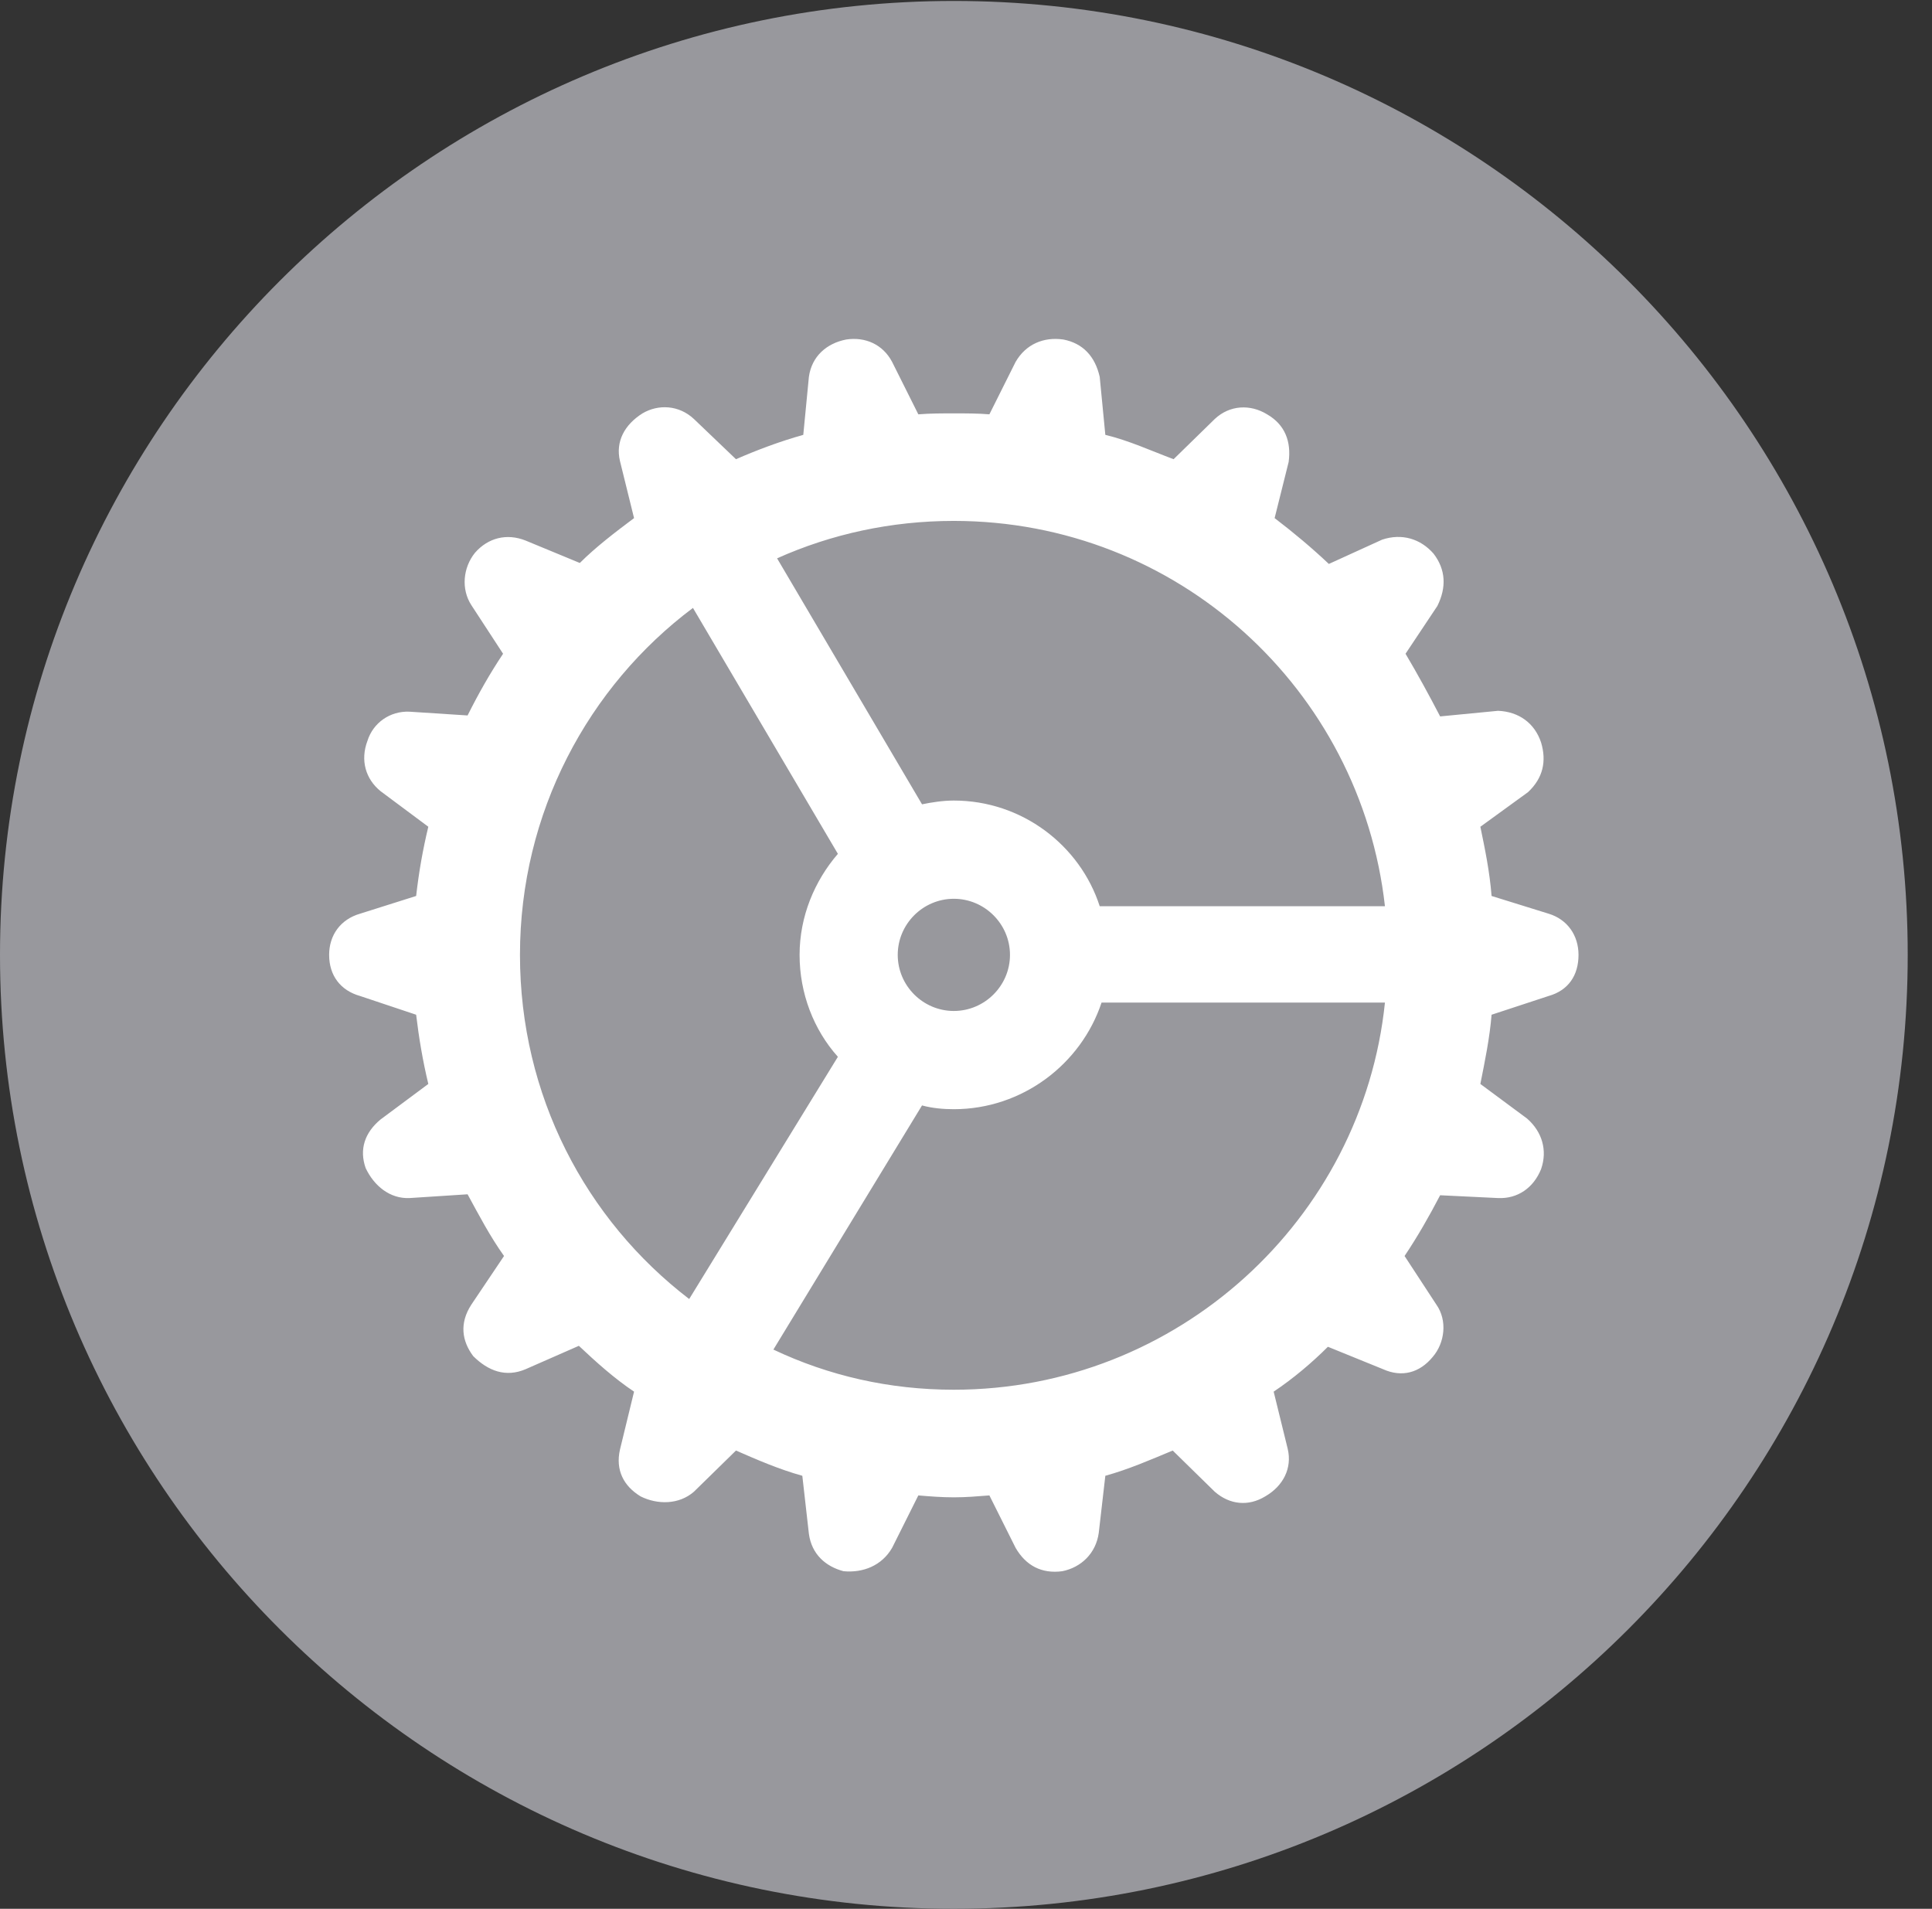 <?xml version="1.0" encoding="UTF-8"?>
<!--Generator: Apple Native CoreSVG 326-->
<!DOCTYPE svg
PUBLIC "-//W3C//DTD SVG 1.1//EN"
       "http://www.w3.org/Graphics/SVG/1.1/DTD/svg11.dtd">
<svg version="1.1" xmlns="http://www.w3.org/2000/svg" xmlns:xlink="http://www.w3.org/1999/xlink" viewBox="0 0 28.246 27.904">
 <rect x="0" y="0" width="28.246" height="27.904" fill="#333333" stroke="none"/>
 <g>
  <rect height="27.904" opacity="0" width="28.246" x="0" y="0"/>
  <path d="M13.945 27.904C21.643 27.904 27.891 21.656 27.891 13.959C27.891 6.275 21.643 0.014 13.945 0.014C6.262 0.014 0 6.275 0 13.959C0 21.656 6.262 27.904 13.945 27.904Z" fill="#98989d"/>
  <path d="M13.945 21.889C13.768 21.889 13.59 21.875 13.426 21.861L13.043 22.627C12.893 22.887 12.619 22.996 12.332 22.969C12.072 22.9 11.867 22.723 11.826 22.422L11.73 21.574C11.389 21.479 11.074 21.342 10.76 21.205L10.145 21.807C9.926 21.998 9.611 21.998 9.365 21.875C9.119 21.725 8.996 21.492 9.064 21.191L9.27 20.344C8.982 20.152 8.709 19.906 8.463 19.674L7.684 20.016C7.396 20.139 7.137 20.043 6.918 19.824C6.754 19.605 6.713 19.346 6.891 19.072L7.369 18.361C7.164 18.074 7 17.76 6.836 17.459L5.988 17.514C5.701 17.527 5.469 17.336 5.346 17.076C5.25 16.803 5.332 16.557 5.564 16.365L6.262 15.846C6.18 15.504 6.125 15.176 6.084 14.834L5.264 14.56C4.977 14.479 4.812 14.26 4.812 13.959C4.812 13.672 4.977 13.44 5.264 13.357L6.084 13.098C6.125 12.742 6.18 12.428 6.262 12.086L5.564 11.566C5.346 11.389 5.264 11.115 5.373 10.828C5.455 10.568 5.701 10.391 5.988 10.404L6.836 10.459C7 10.131 7.164 9.844 7.355 9.557L6.891 8.846C6.74 8.613 6.768 8.299 6.945 8.08C7.137 7.861 7.41 7.793 7.684 7.902L8.477 8.23C8.709 7.998 8.996 7.779 9.27 7.574L9.064 6.74C8.996 6.453 9.133 6.207 9.393 6.043C9.625 5.906 9.926 5.92 10.145 6.125L10.76 6.713C11.074 6.576 11.402 6.453 11.744 6.357L11.826 5.51C11.867 5.209 12.086 5.018 12.373 4.963C12.646 4.922 12.906 5.031 13.043 5.291L13.426 6.057C13.604 6.043 13.768 6.043 13.945 6.043C14.123 6.043 14.301 6.043 14.465 6.057L14.848 5.291C14.998 5.031 15.258 4.922 15.545 4.963C15.832 5.018 16.01 5.209 16.078 5.51L16.16 6.357C16.502 6.439 16.83 6.59 17.158 6.713L17.76 6.125C17.979 5.92 18.279 5.906 18.525 6.057C18.785 6.207 18.881 6.453 18.84 6.754L18.635 7.574C18.922 7.793 19.182 8.012 19.428 8.244L20.207 7.889C20.494 7.793 20.768 7.875 20.959 8.094C21.137 8.326 21.15 8.586 21.014 8.859L20.549 9.557C20.727 9.857 20.891 10.158 21.055 10.473L21.902 10.391C22.203 10.404 22.436 10.568 22.531 10.855C22.613 11.129 22.559 11.375 22.34 11.58L21.643 12.086C21.711 12.414 21.779 12.742 21.807 13.098L22.641 13.357C22.914 13.44 23.078 13.672 23.078 13.959C23.078 14.26 22.928 14.479 22.641 14.56L21.807 14.834C21.779 15.176 21.711 15.504 21.643 15.846L22.326 16.352C22.545 16.543 22.627 16.816 22.531 17.09C22.422 17.363 22.189 17.527 21.902 17.514L21.055 17.473C20.891 17.787 20.727 18.074 20.535 18.361L21 19.072C21.164 19.305 21.123 19.633 20.945 19.838C20.754 20.07 20.494 20.139 20.221 20.016L19.414 19.688C19.182 19.92 18.908 20.152 18.621 20.344L18.826 21.178C18.895 21.465 18.758 21.725 18.498 21.875C18.252 22.025 17.979 21.998 17.76 21.807L17.145 21.205C16.816 21.342 16.502 21.479 16.16 21.574L16.064 22.408C16.023 22.709 15.805 22.914 15.531 22.969C15.23 23.01 14.998 22.887 14.848 22.627L14.465 21.861C14.287 21.875 14.123 21.889 13.945 21.889ZM11.361 8.162L13.48 11.758C13.617 11.73 13.781 11.703 13.945 11.703C14.943 11.703 15.791 12.359 16.078 13.248L20.248 13.248C19.893 10.076 17.213 7.615 13.945 7.615C13.029 7.615 12.154 7.807 11.361 8.162ZM7.602 13.959C7.602 16.01 8.559 17.828 10.076 18.99L12.25 15.449C11.895 15.053 11.69 14.52 11.69 13.959C11.69 13.398 11.908 12.879 12.25 12.482L10.131 8.887C8.6 10.035 7.602 11.881 7.602 13.959ZM11.307 19.729C12.113 20.111 13.002 20.316 13.945 20.316C17.213 20.316 19.92 17.828 20.248 14.656L16.105 14.656C15.805 15.559 14.943 16.215 13.945 16.215C13.795 16.215 13.631 16.201 13.48 16.16ZM13.125 13.959C13.125 14.41 13.494 14.779 13.945 14.779C14.396 14.779 14.766 14.41 14.766 13.959C14.766 13.508 14.396 13.139 13.945 13.139C13.494 13.139 13.125 13.508 13.125 13.959Z" fill="white"/>
 </g>
</svg>
